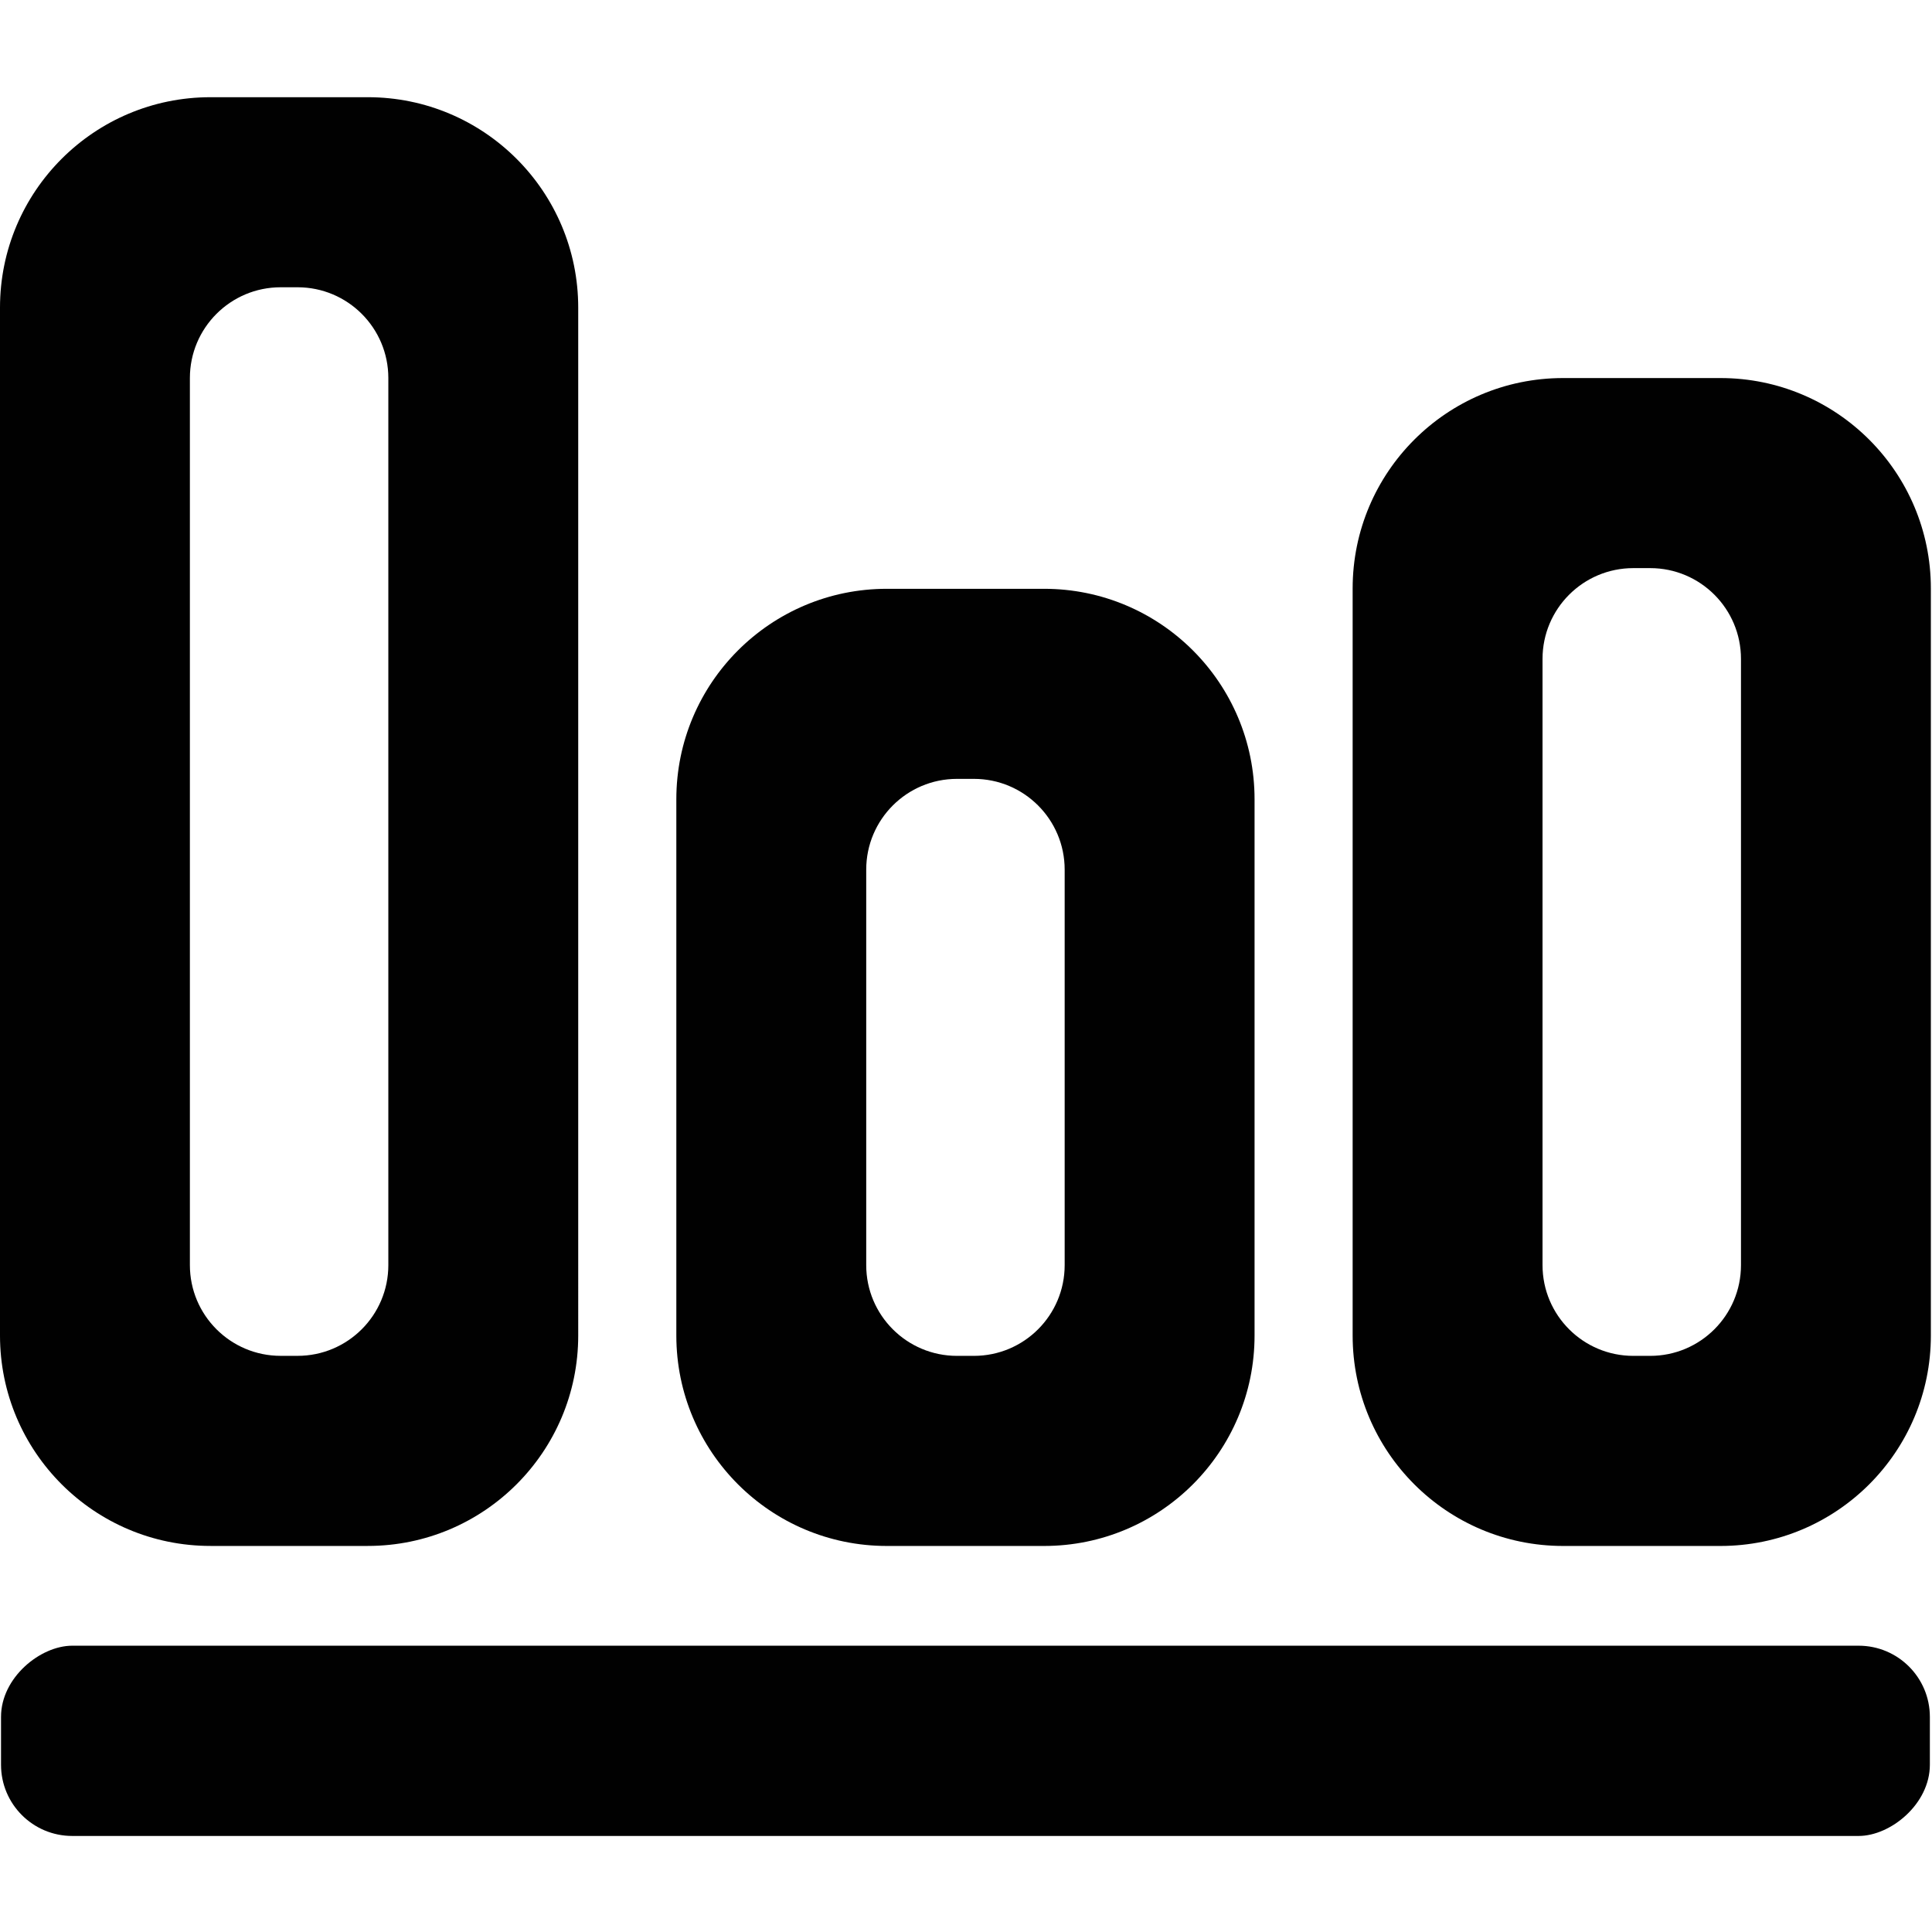 <?xml version="1.0" encoding="UTF-8"?>
<svg id="Layer_36" data-name="Layer 36" xmlns="http://www.w3.org/2000/svg" viewBox="0 0 850.89 850.9">
  <defs>
    <style>
      .cls-1 {
        fill: #010101;
        stroke-width: 0px;
      }
    </style>
  </defs>
  <rect class="cls-1" x="383.3" y="341.94" width="83.79" height="849.5" rx="31.36" ry="31.36" transform="translate(1191.89 341.5) rotate(90)"/>
  <path class="cls-1" d="M459.85,259.32h-69.29c-51.19,0-92.69,41.49-92.69,92.68v236.18c0,51.19,41.5,92.69,92.69,92.69h69.29c51.19,0,92.68-41.5,92.68-92.69v-236.18c0-51.19-41.49-92.68-92.68-92.68ZM468.9,557.18c0,22.08-17.9,39.97-39.98,39.97h-7.44c-22.08,0-39.98-17.89-39.98-39.97v-174.17c0-22.08,17.9-39.98,39.98-39.98h7.44c22.08,0,39.98,17.9,39.98,39.98v174.17Z"/>
  <path class="cls-1" d="M161.98,42.81h-69.29C41.5,42.81,0,84.3,0,135.49v452.69C0,639.36,41.5,680.86,92.69,680.86h69.29c51.19,0,92.68-41.5,92.68-92.69V135.49c0-51.19-41.49-92.68-92.68-92.68ZM171.03,557.17c0,22.08-17.9,39.97-39.98,39.97h-7.44c-22.08,0-39.98-17.89-39.98-39.97V166.5c0-22.08,17.9-39.98,39.98-39.98h7.44c22.08,0,39.98,17.9,39.98,39.98v390.68Z"/>
  <path class="cls-1" d="M757.71,166.5h-69.29c-51.19,0-92.69,41.49-92.69,92.68v329c0,51.19,41.5,92.69,92.69,92.69h69.29c51.19,0,92.68-41.5,92.68-92.69v-329c0-51.19-41.49-92.68-92.68-92.68ZM766.76,557.18c0,22.08-17.9,39.97-39.98,39.97h-7.44c-22.08,0-39.98-17.89-39.98-39.97v-266.99c0-22.08,17.9-39.98,39.98-39.98h7.44c22.08,0,39.98,17.9,39.98,39.98v266.99Z"/>
</svg>